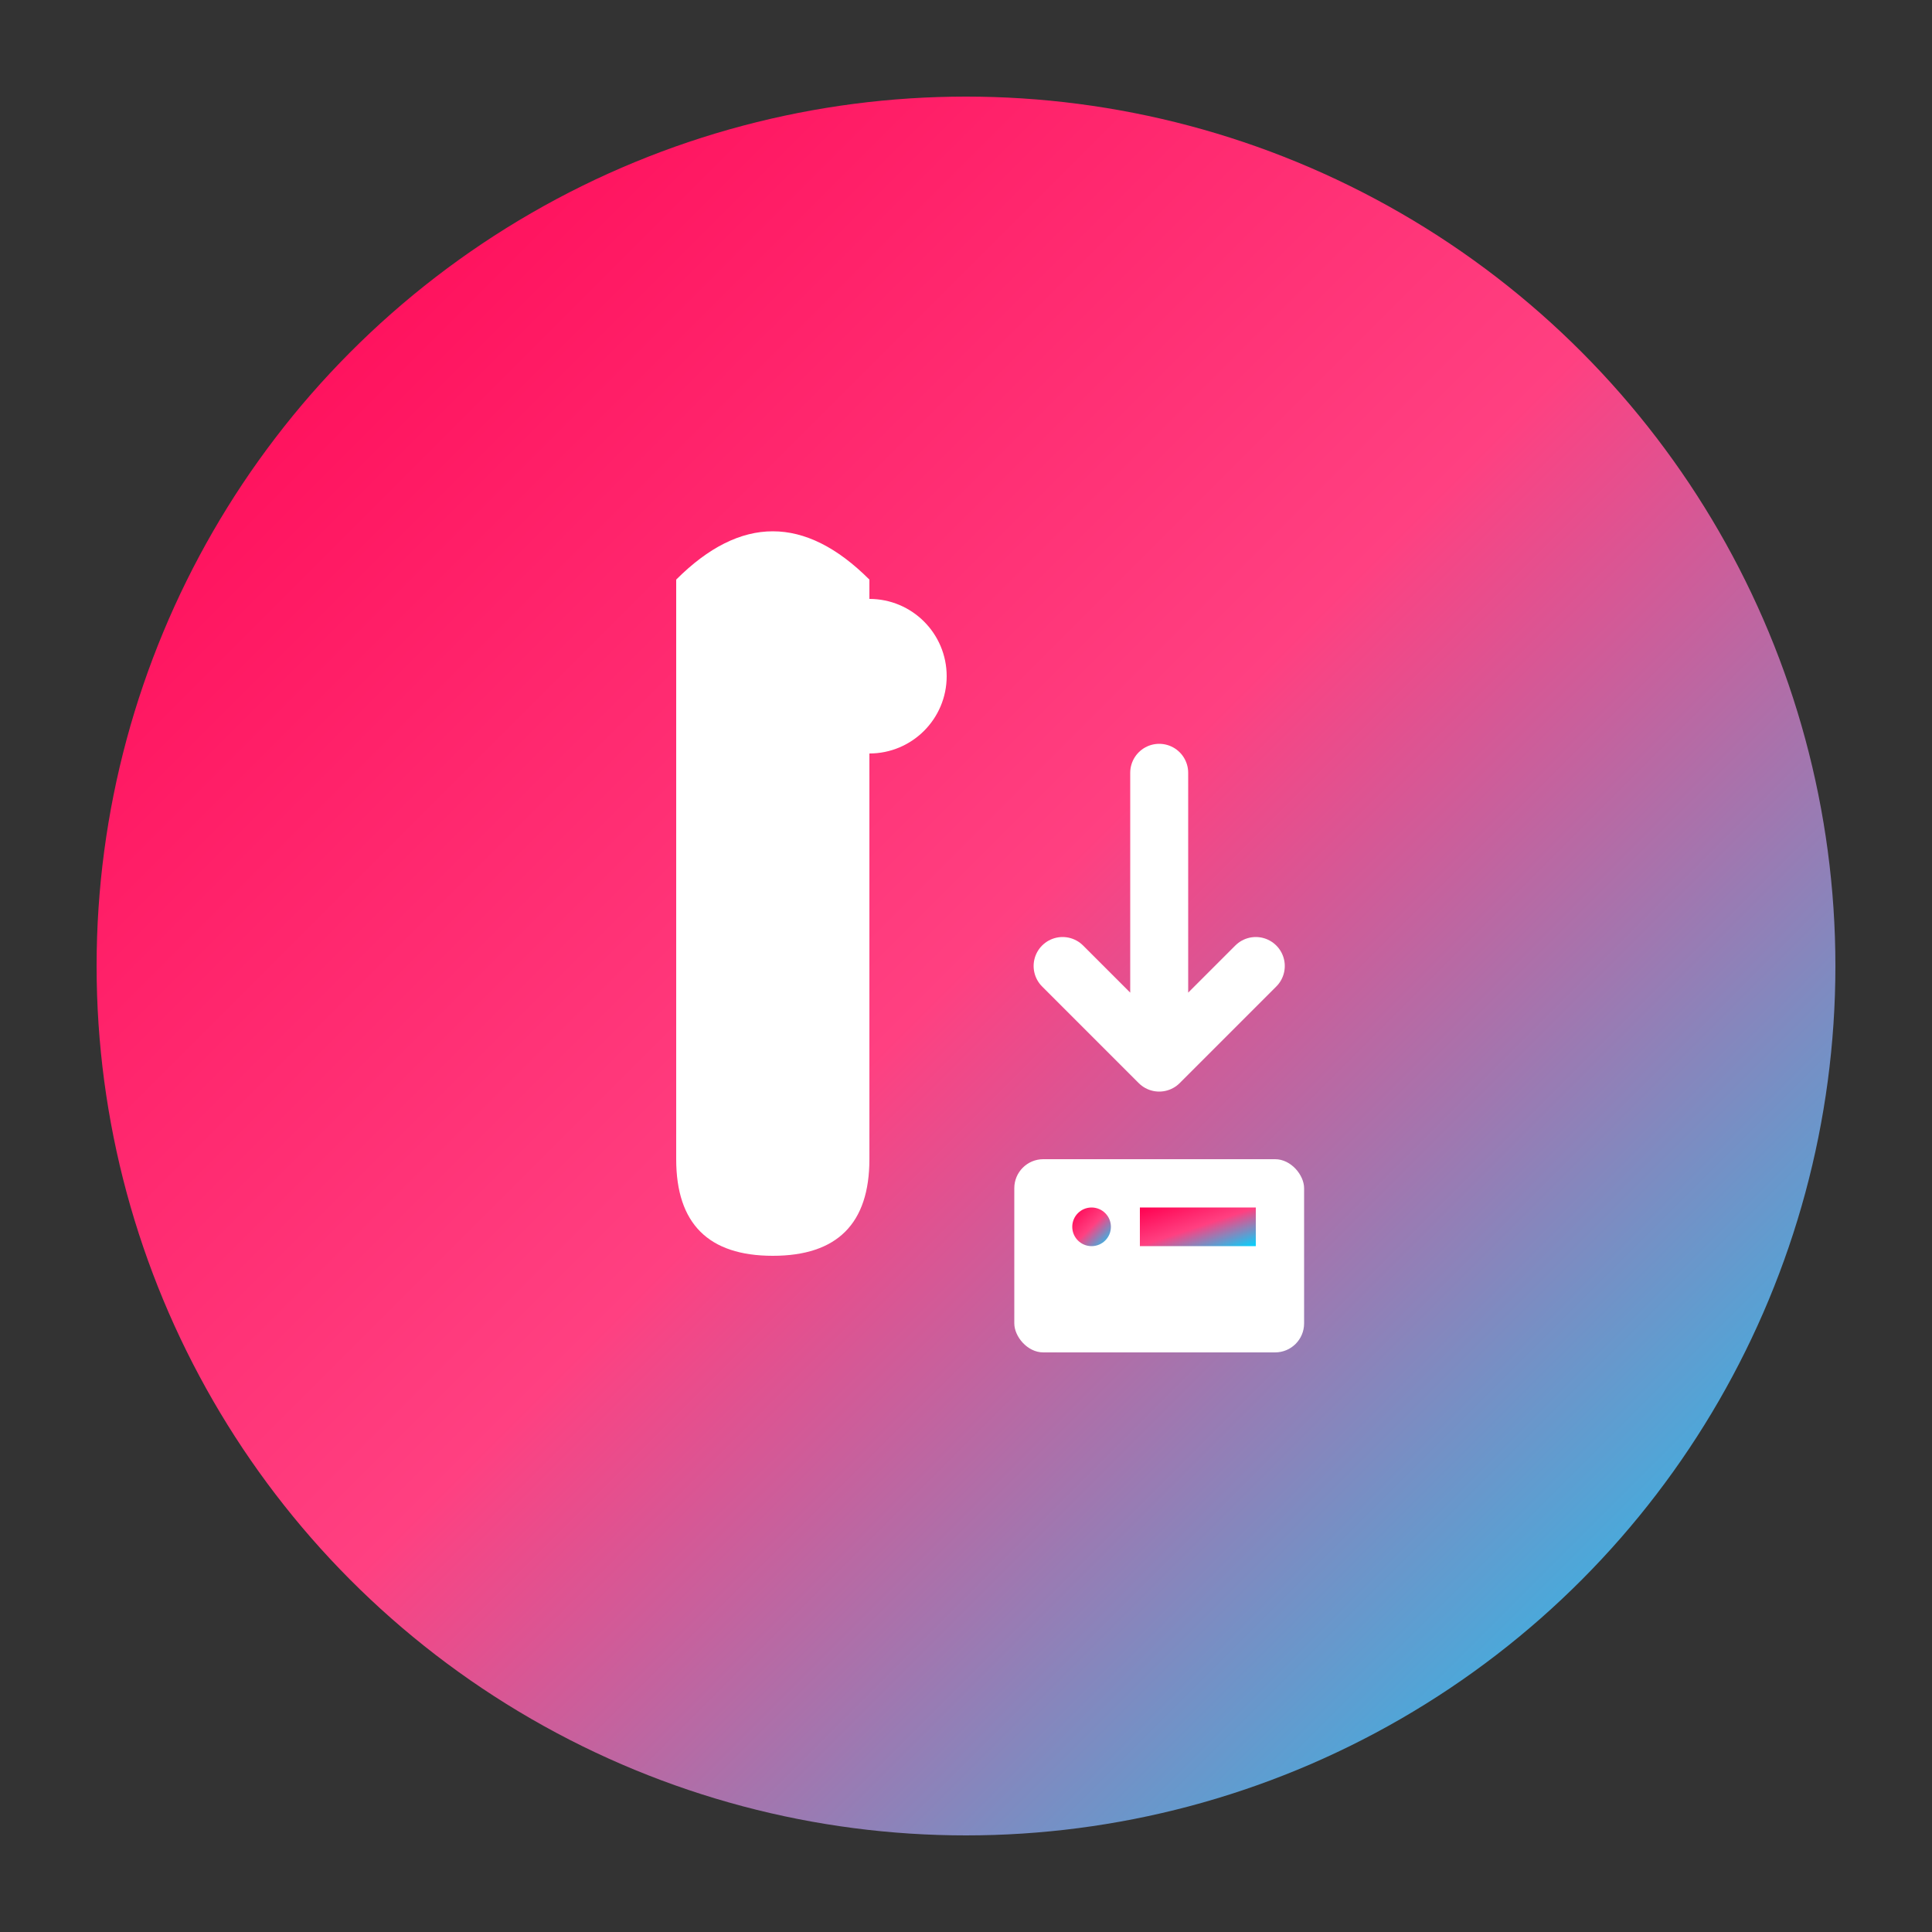 <svg width="200" height="200" viewBox="0 0 200 200" xmlns="http://www.w3.org/2000/svg">
  <rect x="0" y="0" width="200" height="200" fill="#333333" stroke="none"/>
  <defs>
    <linearGradient id="gradient" x1="0%" y1="0%" x2="100%" y2="100%">
      <stop offset="0%" style="stop-color:#ff0050;stop-opacity:1" />
      <stop offset="50%" style="stop-color:#ff4081;stop-opacity:1" />
      <stop offset="100%" style="stop-color:#00d4ff;stop-opacity:1" />
    </linearGradient>
  </defs>
  
  <!-- Background circle -->
  <circle cx="100" cy="100" r="90" fill="url(#gradient)" />
  
  <!-- TikTok-style musical note -->
  <path d="M70 60 Q80 50 90 60 L90 120 Q90 130 80 130 Q70 130 70 120 Z" fill="white" />
  <circle cx="90" cy="70" r="8" fill="white" />
  
  <!-- Download arrow -->
  <path d="M120 80 L120 110 M110 100 L120 110 L130 100" stroke="white" stroke-width="6" stroke-linecap="round" stroke-linejoin="round" fill="none" />
  
  <!-- Video frame -->
  <rect x="105" y="120" width="30" height="20" rx="3" fill="white" />
  <circle cx="113" cy="127" r="2" fill="url(#gradient)" />
  <rect x="118" y="125" width="12" height="4" fill="url(#gradient)" />
</svg>